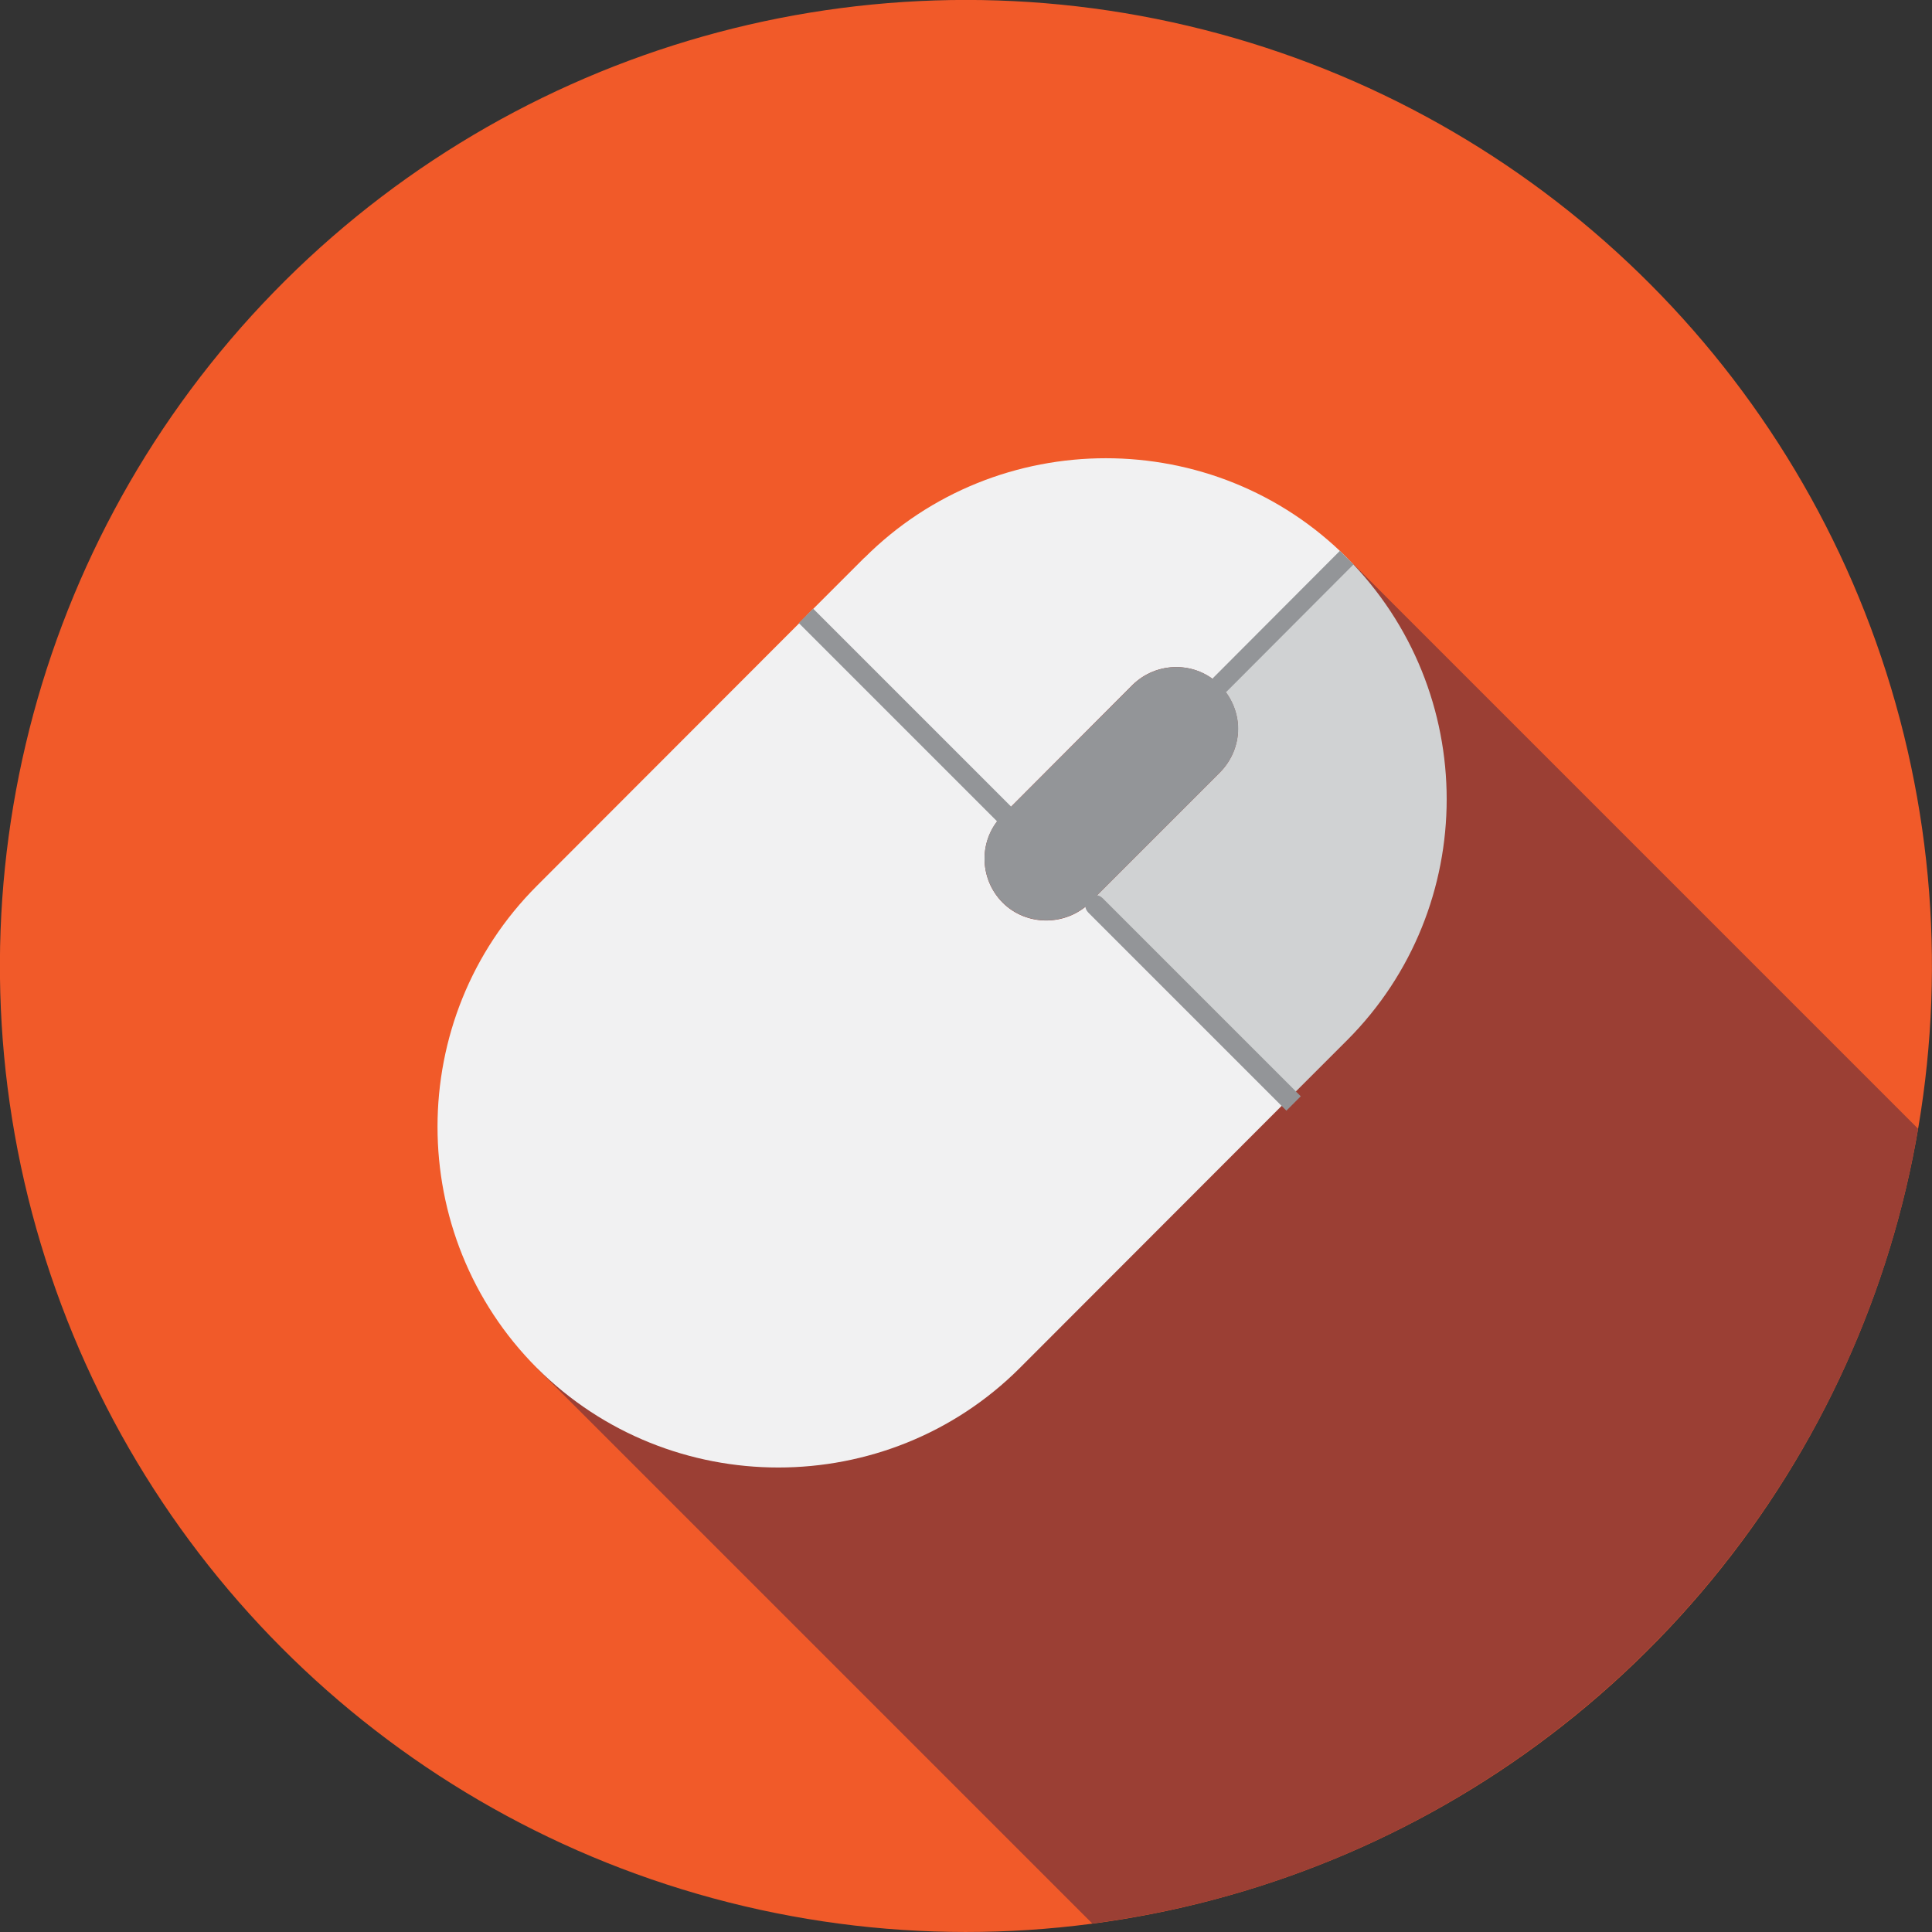 <svg xmlns="http://www.w3.org/2000/svg" viewBox="0 0 125 125"><rect x="0" y="0" width="125" height="125" fill="#333333" stroke="none"/><defs><style>.bd{fill:#f15a29}.be{fill:#f1f1f2}.bf{fill:#939598}.bg{fill:#d0d2d3}.bh{fill:#9b3f34}</style></defs><g id="r"><g><circle cx="62.5" cy="62.5" r="62.5" class="bd" transform="translate(-12.69 108.97) rotate(-76.72)"/><path d="M70.68,124.45c27.18-3.56,48.86-24.57,53.42-51.42l-36.52-36.52-20.66,10.48-32.18,41.53,35.94,35.94Z" class="bh"/><g><path d="M83.41,71.06l-17.44,17.46c-8.59,8.57-22.63,8.57-31.22,0-8.59-8.59-8.59-22.65,0-31.22l17.44-17.46,.64,.64,12.16,12.16-.12,.1c-1.56,1.54-1.56,4.09,0,5.66,1.54,1.54,4.09,1.54,5.66,0l.1-.12,12.16,12.16,.62,.62Z" class="be"/><path d="M87.15,36.09c4.29,4.31,6.45,9.96,6.45,15.62s-2.16,11.31-6.45,15.6l-3.75,3.75-.62-.62-12.16-12.16,8.3-8.3c.77-.77,1.18-1.8,1.18-2.82s-.41-2.05-1.18-2.82l8.23-8.24Z" class="bg"/><path d="M55.93,36.09c8.59-8.59,22.65-8.59,31.22,0l-8.23,8.24c-1.54-1.56-4.09-1.56-5.66,0l-8.28,8.3-12.16-12.16-.64-.64,3.75-3.75Z" class="be"/><path d="M86.7,35.63l-8.19,8.21c-.24,.24-.24,.64,0,.88,.12,.12,.28,.18,.44,.18s.32-.06,.44-.18l8.18-8.2-.88-.88Z" class="bf"/><path d="M84.16,70.93l-12.82-12.82c-.26-.26-.67-.26-.93,0s-.26,.67,0,.93l12.82,12.82,.93-.93Z" class="bf"/><path d="M65.5,52.27l-12.89-12.89-.93,.93,12.89,12.89c.13,.13,.3,.19,.47,.19,.17,0,.34-.06,.47-.19,.26-.26,.26-.67,0-.93Z" class="bf"/><path d="M78.93,44.33c-1.54-1.56-4.09-1.56-5.66,0l-8.28,8.3-.12,.1c-1.56,1.54-1.56,4.09,0,5.66,1.54,1.54,4.09,1.54,5.66,0l.1-.12,8.3-8.3c.77-.77,1.18-1.8,1.18-2.82s-.41-2.05-1.18-2.82Z" class="bf"/></g></g></g></svg>